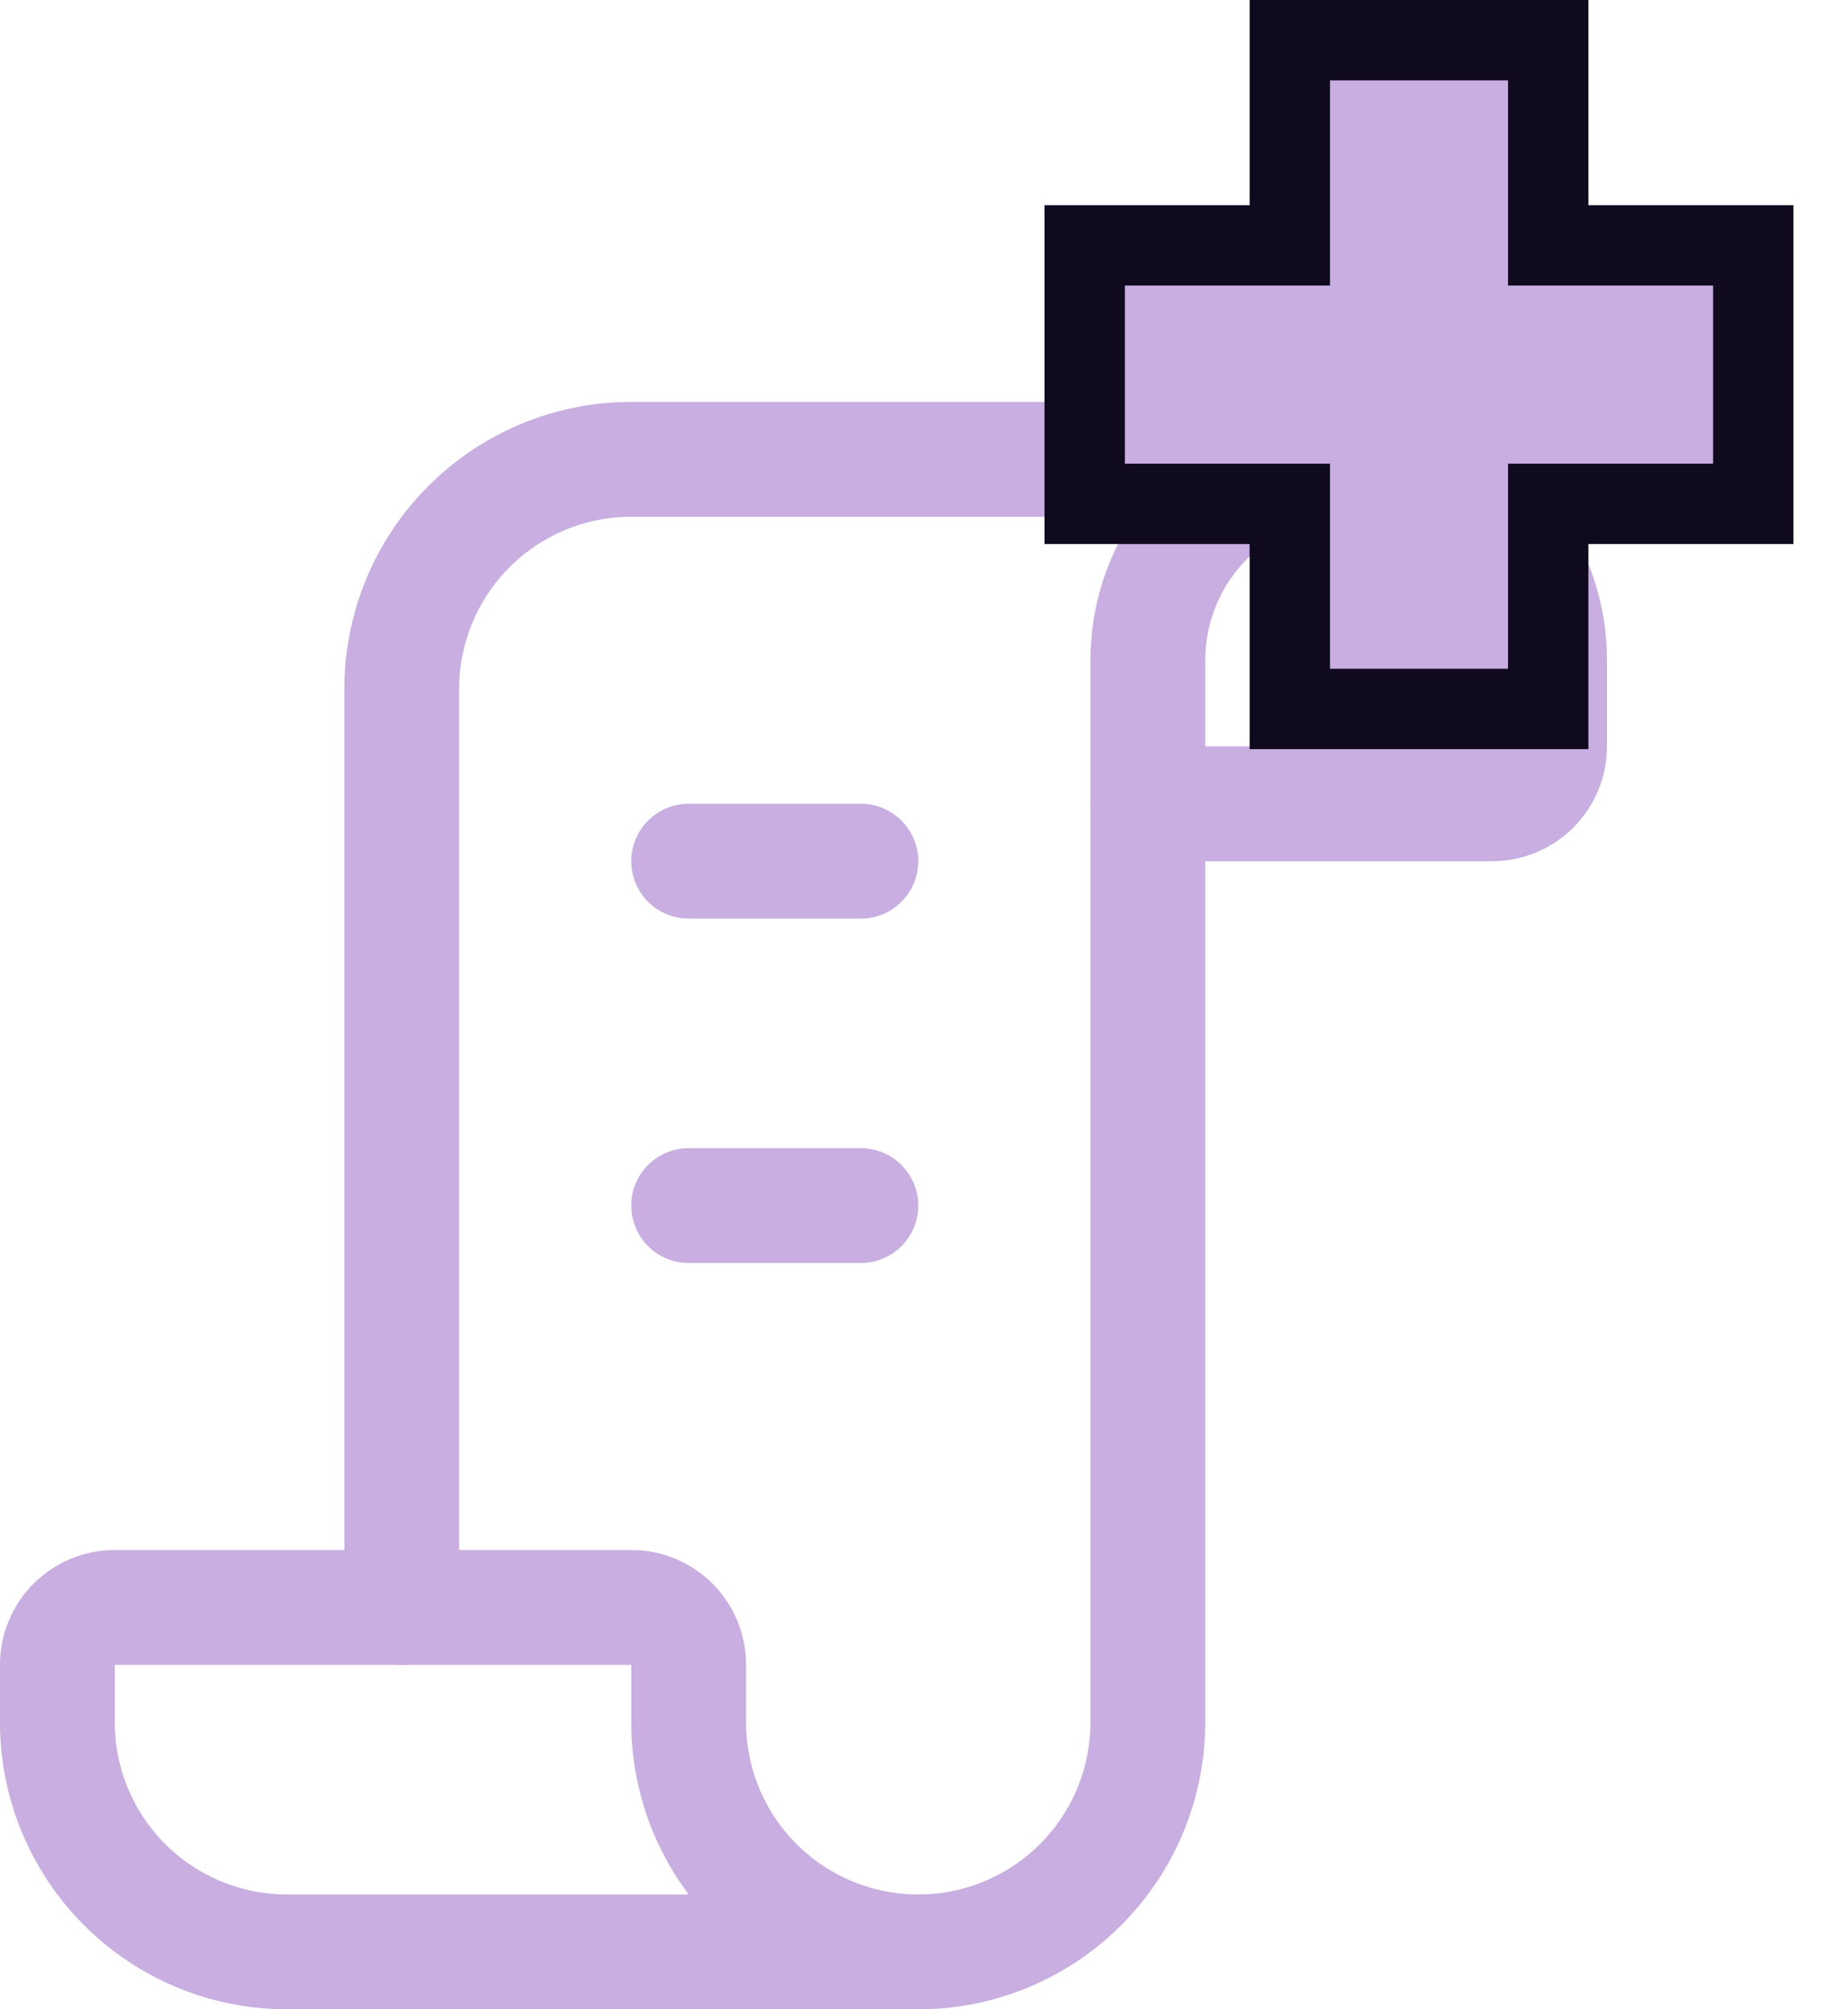 <svg width="23" height="25" viewBox="0 0 23 25" fill="none" xmlns="http://www.w3.org/2000/svg">
<path d="M5 20.001V8.572C5 7.814 5.301 7.088 5.837 6.552C6.373 6.016 7.099 5.715 7.857 5.715H16.786" stroke="#C8AEE1" stroke-width="1.429" stroke-linecap="round" stroke-linejoin="round"/>
<path d="M14.286 10V21.429C14.286 22.186 13.985 22.913 13.449 23.449C12.913 23.985 12.186 24.286 11.429 24.286" stroke="#C8AEE1" stroke-width="1.429" stroke-linecap="round" stroke-linejoin="round"/>
<path d="M8.571 21.429V20.714C8.571 20.525 8.496 20.343 8.362 20.209C8.228 20.075 8.047 20 7.857 20H1.429C1.239 20 1.057 20.075 0.923 20.209C0.79 20.343 0.714 20.525 0.714 20.714V21.429C0.714 22.186 1.015 22.913 1.551 23.449C2.087 23.985 2.814 24.286 3.571 24.286H11.429C10.671 24.286 9.944 23.985 9.408 23.449C8.872 22.913 8.571 22.186 8.571 21.429Z" stroke="#C8AEE1" stroke-width="1.429" stroke-linecap="round" stroke-linejoin="round"/>
<path d="M16.786 5.715C17.449 5.715 18.085 5.978 18.553 6.447C19.022 6.916 19.286 7.552 19.286 8.215V9.286C19.286 9.476 19.21 9.657 19.077 9.791C18.943 9.925 18.761 10.001 18.572 10.001H14.286V8.215C14.286 7.552 14.549 6.916 15.018 6.447C15.487 5.978 16.123 5.715 16.786 5.715V5.715Z" stroke="#C8AEE1" stroke-width="1.429" stroke-linecap="round" stroke-linejoin="round"/>
<path d="M8.571 10.715H10.714" stroke="#C8AEE1" stroke-width="1.429" stroke-linecap="round" stroke-linejoin="round"/>
<path d="M8.571 15H10.714" stroke="#C8AEE1" stroke-width="1.429" stroke-linecap="round" stroke-linejoin="round"/>
<path d="M19.269 0.5V3.053H21.821V6.269H19.269V8.821H16.053V6.269H13.5V3.053H16.053V0.5H19.269Z" fill="#C8AEE1" stroke="#0F0A1D"/>
</svg>
